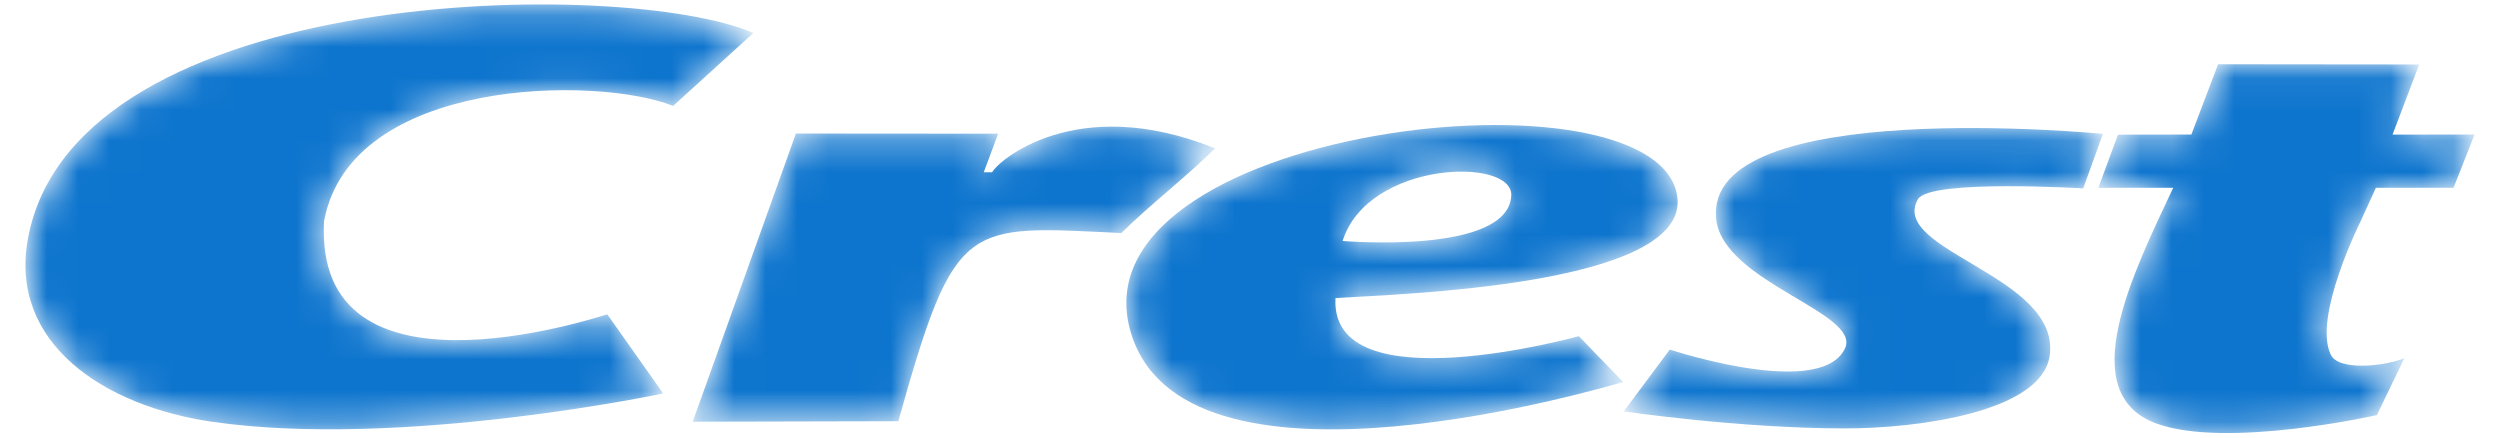 <svg width="80" height="14" viewBox="0 0 80 14" fill="none" xmlns="http://www.w3.org/2000/svg">
<g clip-path="url(#clip0_92_232)">
<mask id="mask0_92_232" style="mask-type:luminance" maskUnits="userSpaceOnUse" x="0" y="0" width="25" height="14">
<path d="M24.107 1.057L21.541 3.389C19.104 2.418 11.221 2.471 10.37 7.075C10.037 13.102 18.915 10.212 19.434 10.059L21.222 12.591C21.389 12.556 12.86 14.383 6.77 13.494C3.358 12.996 0.275 11.003 0.894 7.634C2.409 -0.561 20.033 -0.725 24.107 1.057Z" fill="white"/>
</mask>
<g mask="url(#mask0_92_232)">
<path d="M24.107 1.057L21.541 3.389C19.104 2.418 11.221 2.471 10.37 7.075C10.037 13.102 18.915 10.212 19.434 10.059L21.222 12.591C21.389 12.556 12.86 14.383 6.77 13.494C3.358 12.996 0.275 11.003 0.894 7.634C2.409 -0.561 20.033 -0.725 24.107 1.057Z" fill="#0E75CE"/>
</g>
<mask id="mask1_92_232" style="mask-type:luminance" maskUnits="userSpaceOnUse" x="22" y="4" width="17" height="10">
<path d="M25.469 4.273L31.94 4.278L31.48 5.512H31.75C31.884 5.2 34.4 2.935 38.882 4.749C37.916 5.703 36.851 6.504 35.883 7.457C30.879 7.222 30.569 6.964 28.747 13.479L22.167 13.495L25.469 4.273Z" fill="white"/>
</mask>
<g mask="url(#mask1_92_232)">
<path d="M25.469 4.273L31.94 4.278L31.48 5.512H31.75C31.884 5.2 34.4 2.935 38.882 4.749C37.916 5.703 36.851 6.504 35.883 7.457C30.879 7.222 30.569 6.964 28.747 13.479L22.167 13.495L25.469 4.273Z" fill="#0E75CE"/>
</g>
<mask id="mask2_92_232" style="mask-type:luminance" maskUnits="userSpaceOnUse" x="36" y="4" width="18" height="10">
<path d="M42.963 7.711C43.774 5.14 48.413 5.017 48.361 6.253C48.279 8.166 42.963 7.711 42.963 7.711ZM53.684 6.407C53.391 1.84 33.899 4.033 36.238 10.799C38.165 16.374 51.539 12.33 51.94 12.224L50.523 10.757C50.523 10.757 42.537 12.975 42.736 9.537C44.761 9.411 53.811 9.15 53.684 6.407Z" fill="white"/>
</mask>
<g mask="url(#mask2_92_232)">
<path d="M42.963 7.711C43.774 5.14 48.413 5.017 48.361 6.253C48.279 8.166 42.963 7.711 42.963 7.711ZM53.684 6.407C53.391 1.84 33.899 4.033 36.238 10.799C38.165 16.374 51.539 12.33 51.94 12.224L50.523 10.757C50.523 10.757 42.537 12.975 42.736 9.537C44.761 9.411 53.811 9.15 53.684 6.407Z" fill="#0E75CE"/>
</g>
<mask id="mask3_92_232" style="mask-type:luminance" maskUnits="userSpaceOnUse" x="51" y="4" width="17" height="10">
<path d="M54.918 7.013C54.486 3.034 67.293 4.284 67.293 4.284L66.663 6.029C66.663 6.029 61.751 5.728 61.376 6.372C60.414 8.025 66.005 8.834 65.584 11.414C65.297 13.174 61.404 13.71 59.048 13.709C55.642 13.709 51.96 13.164 51.96 13.164L53.432 11.188C52.872 10.994 58.211 12.881 59.037 11.155C59.585 10.008 55.138 9.036 54.918 7.013Z" fill="white"/>
</mask>
<g mask="url(#mask3_92_232)">
<path d="M54.918 7.013C54.486 3.034 67.293 4.284 67.293 4.284L66.663 6.029C66.663 6.029 61.751 5.728 61.376 6.372C60.414 8.025 66.005 8.834 65.584 11.414C65.297 13.174 61.404 13.71 59.048 13.709C55.642 13.709 51.96 13.164 51.96 13.164L53.432 11.188C52.872 10.994 58.211 12.881 59.037 11.155C59.585 10.008 55.138 9.036 54.918 7.013Z" fill="#0E75CE"/>
</g>
<mask id="mask4_92_232" style="mask-type:luminance" maskUnits="userSpaceOnUse" x="67" y="2" width="13" height="12">
<path d="M76.029 6.009H78.514L79.186 4.305L76.562 4.307L77.414 2.063L70.979 2.056L70.124 4.305L67.775 4.309L67.146 6.011L69.543 6.009C68.238 8.771 66.365 12.564 68.984 13.544C71.209 14.378 76.061 13.283 76.061 13.283L76.938 11.464C76.264 11.733 74.8 11.874 74.577 11.333C74.017 10.134 75.532 7.096 75.532 7.096L76.029 6.009Z" fill="white"/>
</mask>
<g mask="url(#mask4_92_232)">
<path d="M76.029 6.009H78.514L79.186 4.305L76.562 4.307L77.414 2.063L70.979 2.056L70.124 4.305L67.775 4.309L67.146 6.011L69.543 6.009C68.238 8.771 66.365 12.564 68.984 13.544C71.209 14.378 76.061 13.283 76.061 13.283L76.938 11.464C76.264 11.733 74.8 11.874 74.577 11.333C74.017 10.134 75.532 7.096 75.532 7.096L76.029 6.009Z" fill="#0E75CE"/>
</g>
</g>
<defs>
<clipPath id="clip0_92_232">
<rect width="80" height="14" fill="white"/>
</clipPath>
</defs>
</svg>
